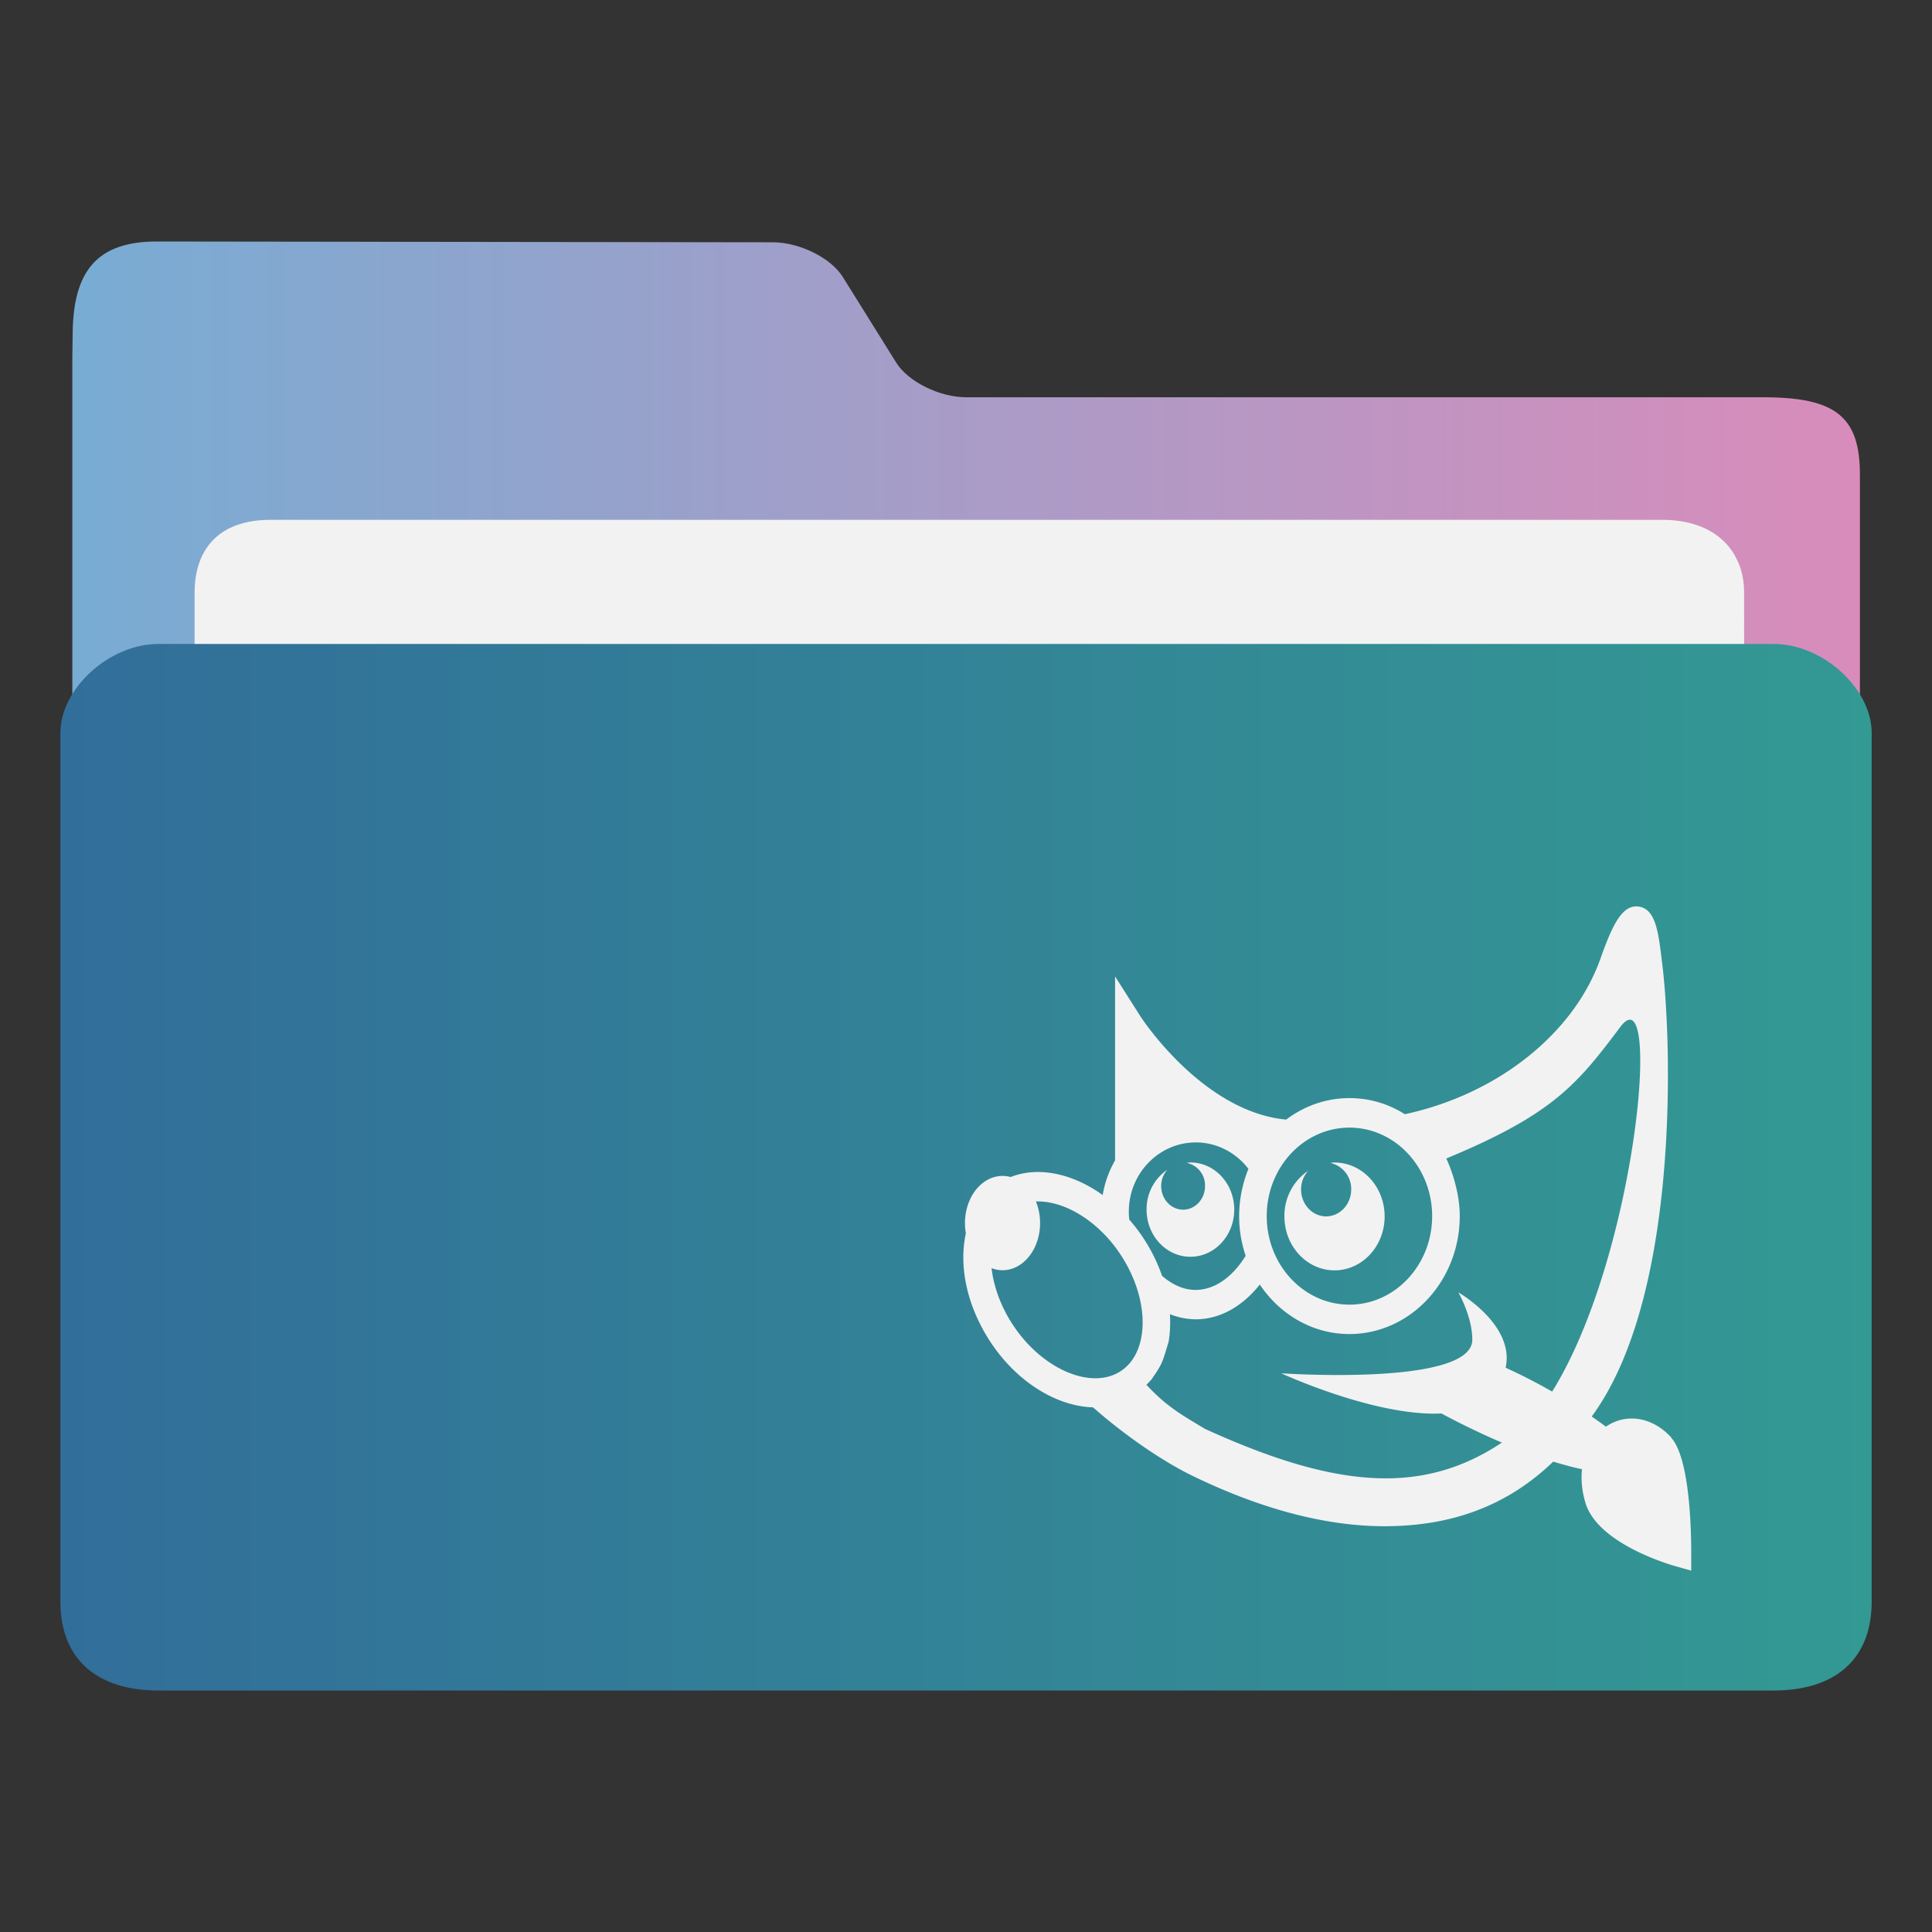 <svg xmlns="http://www.w3.org/2000/svg" width="32" height="32"><rect width="100%" height="100%" fill="#333333" stroke="none"/><defs><linearGradient id="a" x1="385.769" x2="415.377" y1="531.2" y2="531.2" gradientUnits="userSpaceOnUse"><stop offset="0" stop-color="#78acd3"/><stop offset="1" stop-color="#d98cbb"/></linearGradient><linearGradient id="b" x1="385.571" x2="415.571" y1="535.131" y2="535.131" gradientUnits="userSpaceOnUse"><stop offset="0" stop-color="#326e9a"/><stop offset="1" stop-color="#339993"/></linearGradient></defs><path fill="url(#a)" d="M400.573 522.378c-.44 0-.961-.258-1.158-.574l-.885-1.419c-.196-.316-.717-.573-1.157-.574l-10.201-.013c-.973-.001-1.383.467-1.397 1.502l-.006.436v19.569c0 .353 1.16 1.283 1.6 1.283h26.408c.44 0 1.6-.93 1.6-1.283v-17.644c0-.962-.4-1.283-1.6-1.283z" transform="translate(-384.571 -515.798)"/><path fill="#f2f2f2" d="M28.889 13.43c0 .663-.398 1.205-1.309 1.205H4.482c-.911 0-1.259-.542-1.259-1.205V9.815c0-.663.349-1.205 1.259-1.205H27.53c.911 0 1.358.542 1.358 1.205z"/><path fill="url(#b)" d="M413.95 526.464h-26.757c-.811 0-1.622.738-1.622 1.475v14.384c0 .976.627 1.475 1.622 1.475h26.757c.998 0 1.622-.5 1.622-1.475v-14.384c0-.738-.811-1.475-1.622-1.475" transform="translate(-384.571 -515.798)"/><g fill="#f2f2f2"><path d="M27.527 15.927c-.058-.489-.104-.876-.39-.912-.26-.031-.421.276-.626.856-.44 1.249-1.708 2.254-3.243 2.584a1.7 1.7 0 0 0-.917-.267c-.39 0-.751.132-1.048.356-1.39-.13-2.407-1.698-2.417-1.715l-.417-.657v3.048a1.7 1.7 0 0 0-.205.574c-.585-.421-1.267-.515-1.753-.176-.278.194-.46.498-.527.88-.098.556.062 1.193.435 1.75.443.66 1.097 1.045 1.685 1.062.394.35 1.054.848 1.663 1.142 1.143.552 2.207.827 3.164.827 1.389 0 2.471-.525 3.317-1.668 1.61-1.95 1.44-6.455 1.279-7.685zm-3.806 4.216c0 .808-.615 1.466-1.37 1.466s-1.37-.657-1.37-1.466.615-1.466 1.37-1.466 1.37.657 1.37 1.466m-4.801.336a3 3 0 0 0-.215-.278 1 1 0 0 1-.008-.134c0-.631.498-1.145 1.11-1.145.343 0 .662.165.871.438a2.1 2.1 0 0 0-.154.784c0 .23.039.45.108.656-.223.36-.52.565-.83.565-.193 0-.383-.083-.555-.234a2.8 2.8 0 0 0-.327-.651zm-2.13 1.485c-.297-.442-.43-.956-.357-1.375.029-.173.111-.41.327-.56a.75.75 0 0 1 .436-.129c.451 0 .991.325 1.353.864.297.442.43.956.357 1.374-.03.173-.111.41-.327.561-.478.334-1.297-.003-1.789-.735m8.858 1.292c-1.547 1.523-3.089 1.599-5.693.409-.372-.225-.627-.362-.966-.728l.081-.086c.19-.271.182-.288.285-.623q.038-.224.022-.461a1.2 1.2 0 0 0 .425.085c.398 0 .771-.207 1.064-.576.332.495.873.82 1.485.82 1.007 0 1.827-.877 1.827-1.954 0-.498-.223-.954-.223-.954 1.78-.736 2.178-1.242 2.883-2.179s.264 3.889-1.175 6.112z"/><path d="M16.605 19.477a.622.781 0 1 0 0 1.562.622.781 0 1 0 0-1.562m5.498-.223c-.024 0-.046.006-.069.008a.44.44 0 0 1 .346.439c0 .246-.186.446-.415.446s-.415-.2-.415-.446a.46.46 0 0 1 .118-.31.9.9 0 0 0-.394.757c0 .493.372.893.83.893s.83-.4.83-.893-.372-.893-.83-.893zm-2.386 0q-.03.002-.061.007a.38.38 0 0 1 .303.384c0 .216-.163.391-.363.391s-.363-.175-.363-.391a.4.4 0 0 1 .103-.272.79.79 0 0 0-.345.662c0 .431.325.781.726.781s.726-.35.726-.781-.325-.781-.726-.781m7.966 4.557c-.31-.341-.746-.413-1.084-.181a9.3 9.3 0 0 0-1.628-.961c-.475-.223-.026-.142-.417-.257l-1.209.669s.248.218 1.158.646c.639.3 1.241.51 1.7.608-.019.176-.001.366.058.56.203.667 1.368 1.012 1.5 1.049l.251.071v-.286c.001-.363-.021-1.575-.332-1.916z"/><path d="M21.221 22.746s3.165.219 3.165-.556c0-.385-.231-.784-.231-.784s.926.529.786 1.232a1 1 0 0 1-.137.336c-.693 1.11-3.583-.228-3.583-.228"/></g></svg>